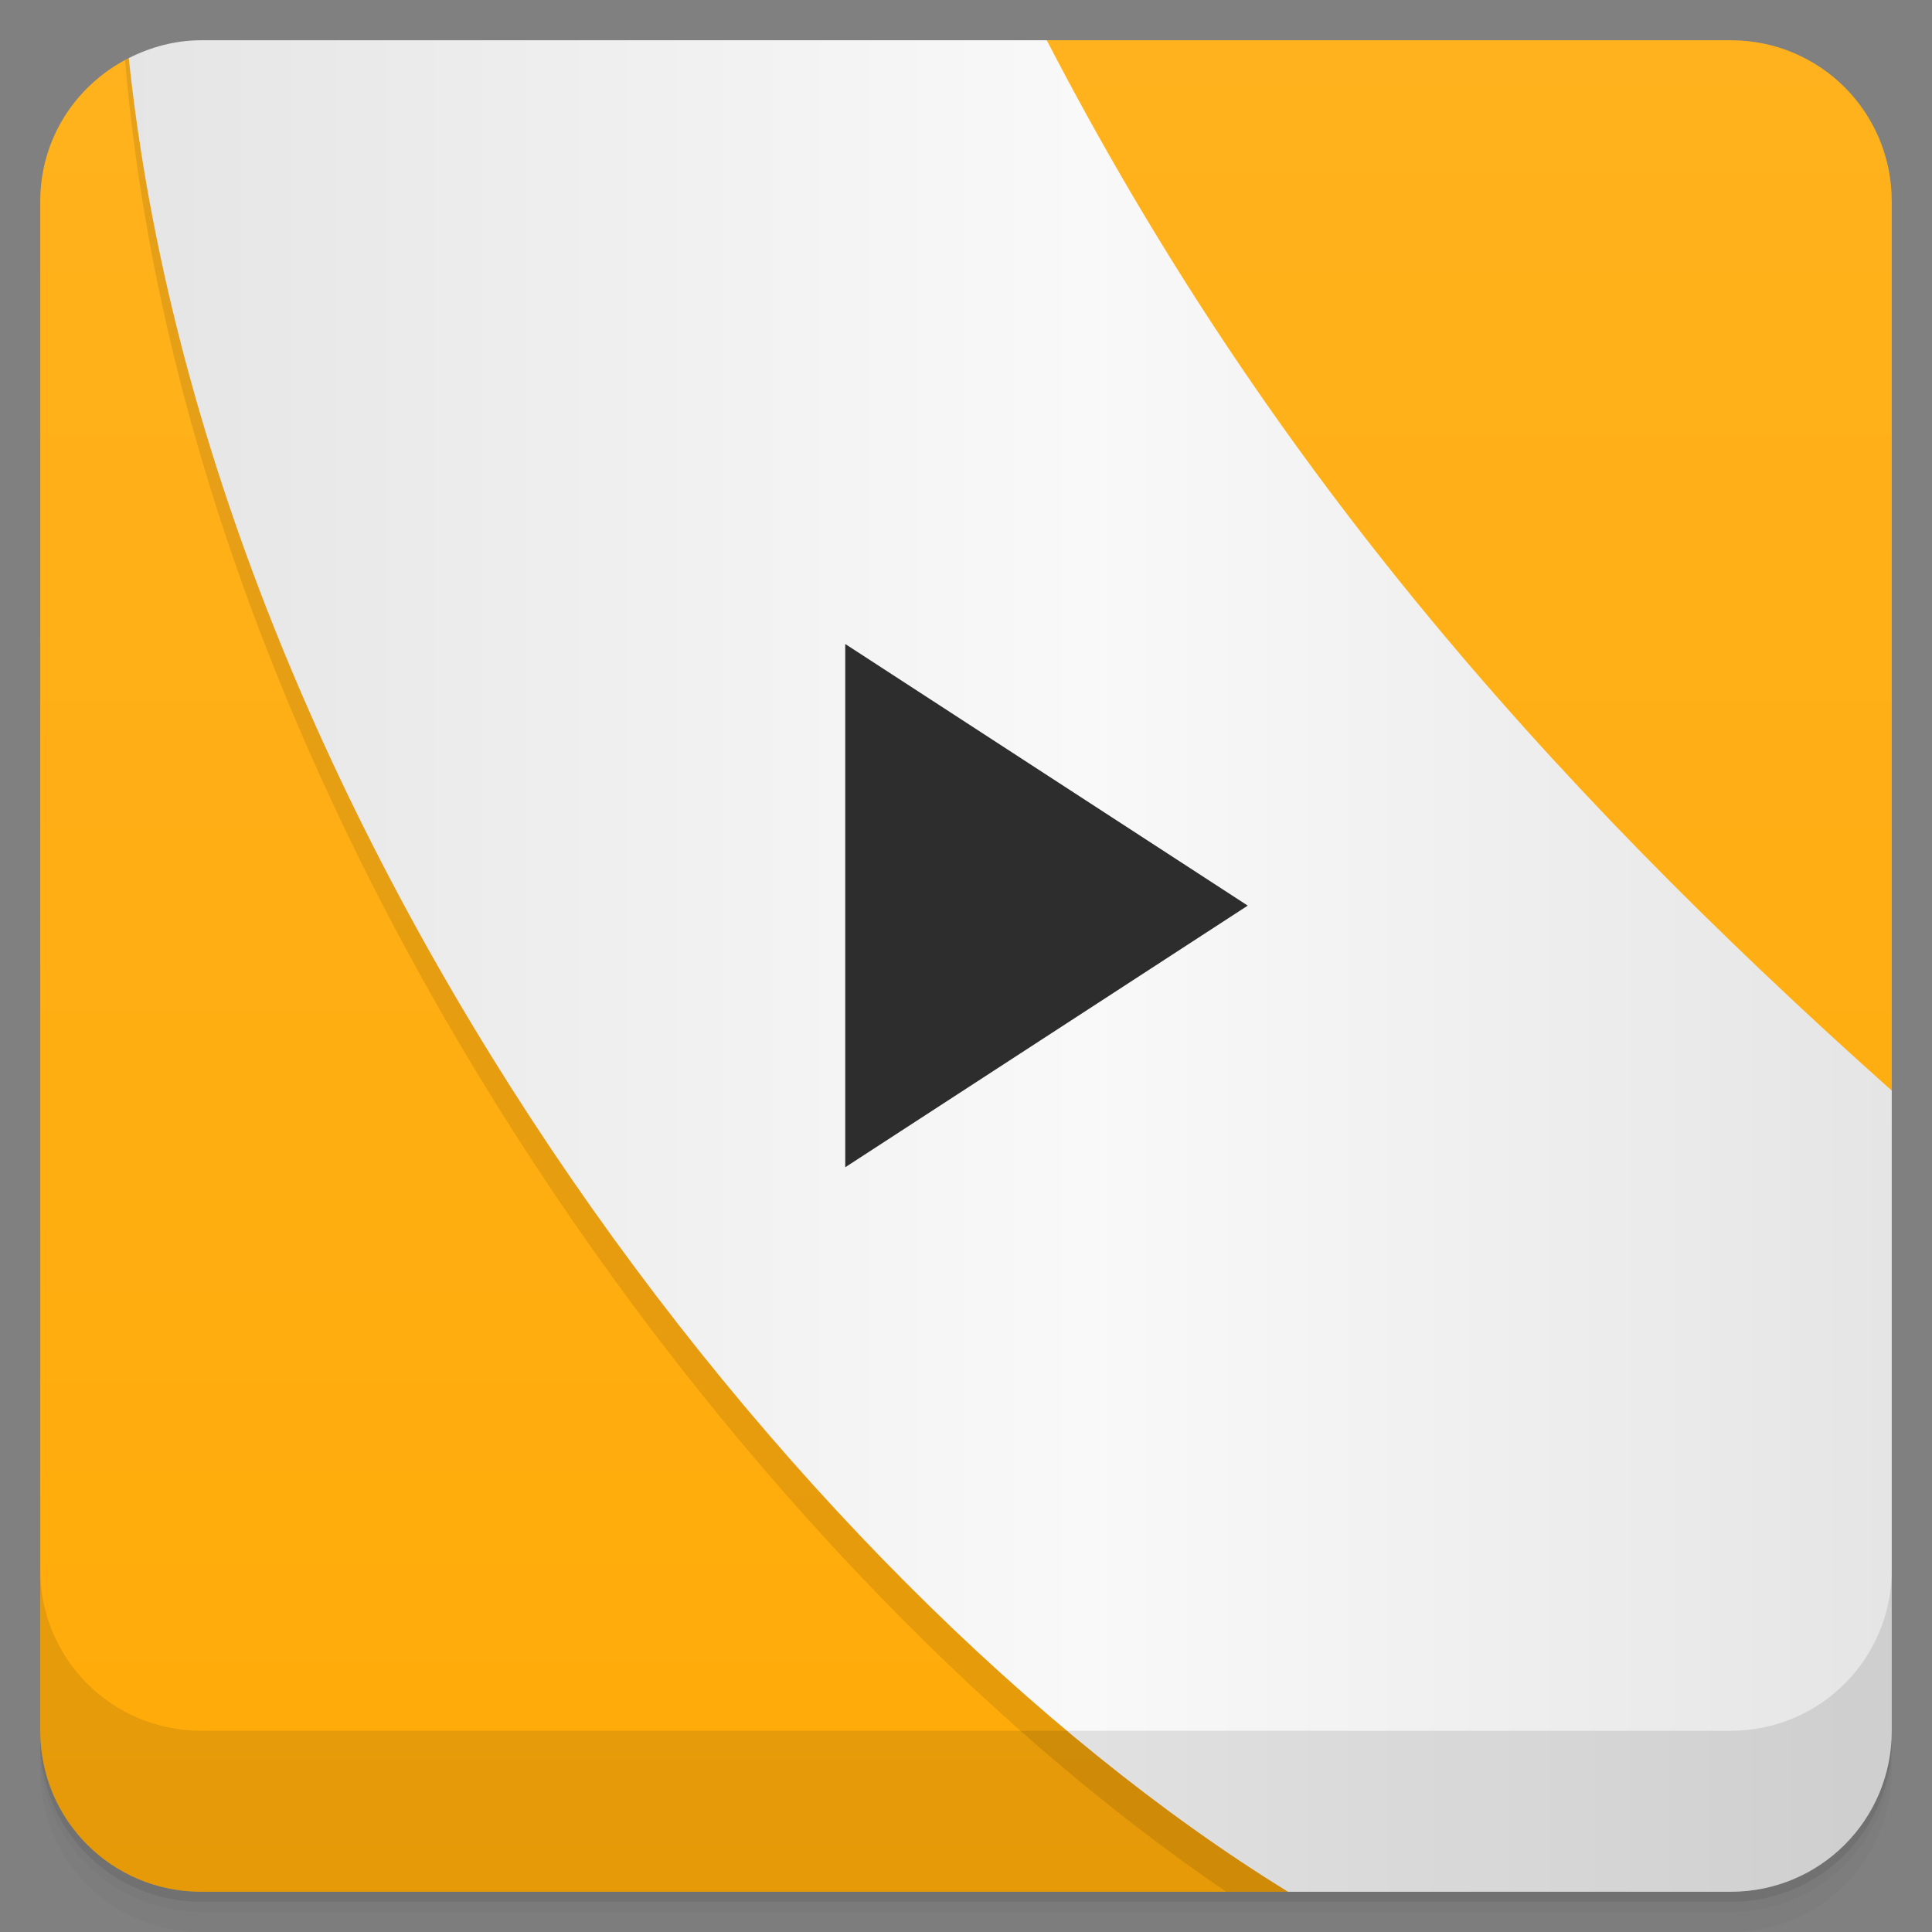 <svg version="1.1" viewBox="0 0 48 48" xmlns="http://www.w3.org/2000/svg" xmlns:xlink="http://www.w3.org/1999/xlink">
 <rect x="0" y="0" width="48" height="48" fill="#808080" stroke="none"/>
 <defs>
  <linearGradient id="bg" x2="0" y1="1" y2="47" gradientUnits="userSpaceOnUse">
   <stop style="stop-color:#ffb21d" offset="0"/>
   <stop style="stop-color:#ffab09" offset="1"/>
  </linearGradient>
  <linearGradient id="linearGradient901" x1="48" x2="48" y1="2.998" y2="46.998" gradientTransform="rotate(-90 24.001 23.999)" gradientUnits="userSpaceOnUse">
   <stop stop-color="#e5e5e5" offset="0"/>
   <stop stop-color="#f9f9f9" offset=".545"/>
   <stop stop-color="#e5e5e5" offset="1"/>
  </linearGradient>
 </defs>
 <path d="m1 43v0.25c0 2.216 1.784 4 4 4h38c2.216 0 4-1.784 4-4v-0.25c0 2.216-1.784 4-4 4h-38c-2.216 0-4-1.784-4-4zm0 0.5v0.5c0 2.216 1.784 4 4 4h38c2.216 0 4-1.784 4-4v-0.5c0 2.216-1.784 4-4 4h-38c-2.216 0-4-1.784-4-4z" style="opacity:.02"/>
 <path d="m1 43.25v0.25c0 2.216 1.784 4 4 4h38c2.216 0 4-1.784 4-4v-0.25c0 2.216-1.784 4-4 4h-38c-2.216 0-4-1.784-4-4z" style="opacity:.05"/>
 <path d="m1 43v0.25c0 2.216 1.784 4 4 4h38c2.216 0 4-1.784 4-4v-0.25c0 2.216-1.784 4-4 4h-38c-2.216 0-4-1.784-4-4z" style="opacity:.1"/>
 <path d="m26.006 1c-3.836 15.886 5.518 22.263 20.994 26.096v-22.096c0-2.216-1.784-4-4-4zm-22.807 0.443c-1.302 0.658-2.199 1.993-2.199 3.557v38c0 2.216 1.784 4 4 4h27c-6.092-11.145-15.529-32.509-28.801-45.557zm43.801 41.557c0 0.831-0.251 1.602-0.682 2.24 0.43-0.638 0.682-1.409 0.682-2.24z" style="fill:url(#bg)"/>
 <path d="m5 1c-0.689 0-1.328 0.188-1.893 0.492 1.579 18.713 15.066 37.158 27.357 45.508h12.535c2.216 0 4-1.784 4-4v-14.904c-9.107-8.123-16.079-16.296-21.498-27.096z" style="opacity:.1"/>
 <path d="m5 1c-0.652 0-1.258 0.169-1.801 0.443 2.028 19.166 16.33 37.883 28.801 45.557h11c2.216 0 4-1.784 4-4v-15.904c-8.826-7.872-15.65-15.785-20.994-26.096z" style="fill:url(#linearGradient901)"/>
 <path d="m1 39v4c0 2.216 1.784 4 4 4h38c2.216 0 4-1.784 4-4v-4c0 2.216-1.784 4-4 4h-38c-2.216 0-4-1.784-4-4z" style="opacity:.1"/>
 <path d="m21 16v13l10-6.5m-10-6.5" style="fill:#2d2d2d"/>
</svg>
